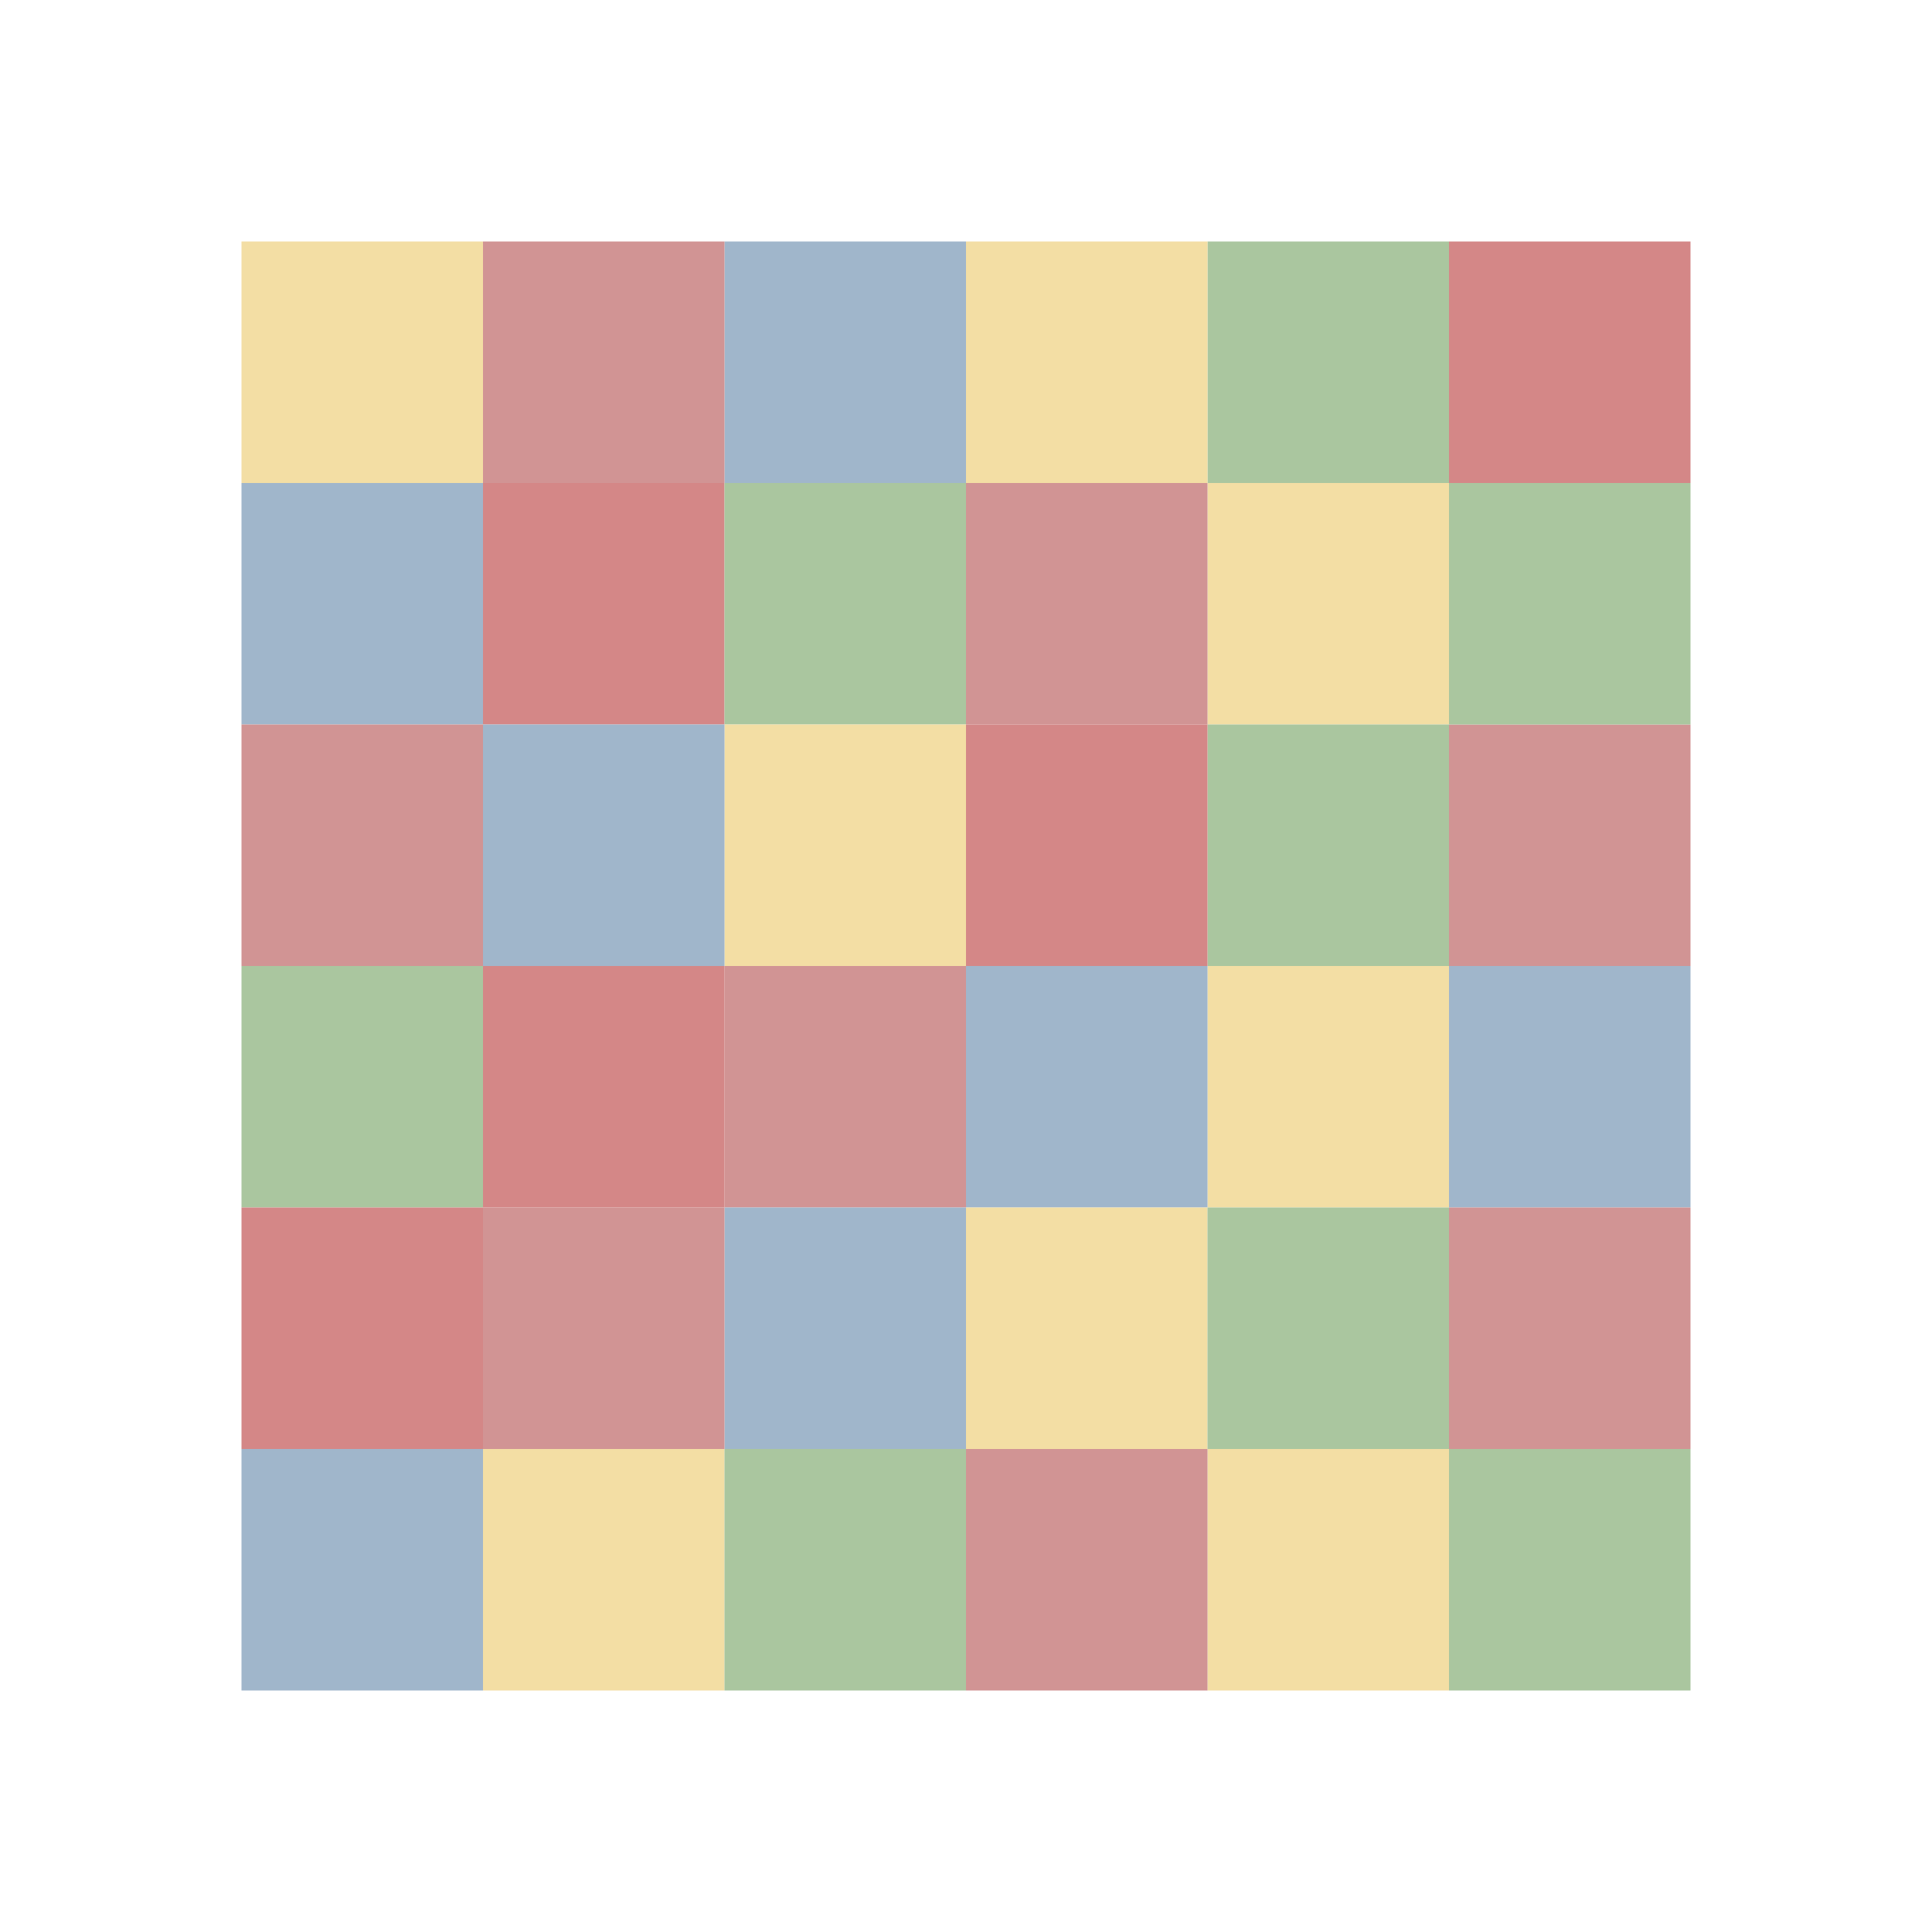 <svg xmlns="http://www.w3.org/2000/svg" viewBox="0 0 16 16">
 <g color="#000" transform="translate(-421.71-531.79)">
  <path fill="#d48787" d="m425.71 535.79h2v2h-2z"/>
  <path fill="#aac69f" d="m423.71 539.79h2v2h-2z"/>
  <path fill="#f3dea4" d="m431.71 535.79h2v2h-2z"/>
  <path fill="#a0b6cb" d="m423.71 535.79h2v2h-2z"/>
  <path fill="#d19494" d="m429.71 535.79h2v2h-2z"/>
  <path fill="#aac69f" d="m427.71 535.79h2v2h-2z"/>
  <path fill="#f3dea4" d="m427.71 537.79h2v2h-2z"/>
  <path fill="#a0b6cb" d="m425.71 537.79h2v2h-2z"/>
  <path fill="#d19494" d="m423.71 537.79h2v2h-2z"/>
  <path fill="#aac69f" d="m431.71 537.79h2v2h-2z"/>
  <path fill="#d48787" d="m429.71 537.79h2v2h-2z"/>
  <path fill="#f3dea4" d="m431.71 539.79h2v2h-2z"/>
  <path fill="#a0b6cb" d="m429.71 539.79h2v2h-2z"/>
  <path fill="#d19494" d="m427.71 539.79h2v2h-2z"/>
  <path fill="#d48787" d="m425.71 539.79h2v2h-2z"/>
  <path fill="#f3dea4" d="m429.71 541.79h2v2h-2z"/>
  <path fill="#a0b6cb" d="m427.71 541.79h2v2h-2z"/>
  <path fill="#d19494" d="m425.71 541.79h2v2h-2z"/>
  <path fill="#aac69f" d="m431.71 541.79h2v2h-2z"/>
  <path fill="#f3dea4" d="m425.71 543.79h2v2h-2z"/>
  <path fill="#a0b6cb" d="m423.71 543.79h2v2h-2z"/>
  <path fill="#d19494" d="m433.71 537.79h2v2h-2z"/>
  <path fill="#a0b6cb" d="m433.71 539.79h2v2h-2z"/>
  <path fill="#d48787" d="m423.71 541.79h2v2h-2z"/>
  <path fill="#aac69f" d="m433.71 535.79h2v2h-2z"/>
  <path fill="#f3dea4" d="m423.71 533.79h2v2h-2z"/>
  <path fill="#a0b6cb" d="m427.71 533.79h2v2h-2z"/>
  <path fill="#d19494" d="m425.71 533.79h2v2h-2z"/>
  <path fill="#aac69f" d="m431.71 533.79h2v2h-2z"/>
  <path fill="#d48787" d="m433.71 533.79h2v2h-2z"/>
  <path fill="#f3dea4" d="m429.71 533.79h2v2h-2z"/>
  <path fill="#d19494" d="m433.71 541.79h2v2h-2z"/>
  <path fill="#f3dea4" d="m431.71 543.79h2v2h-2z"/>
  <path fill="#d19494" d="m429.71 543.79h2v2h-2z"/>
  <g fill="#aac69f">
   <path d="m427.71 543.79h2v2h-2z"/>
   <path d="m433.71 543.79h2v2h-2z"/>
  </g>
 </g>
</svg>

